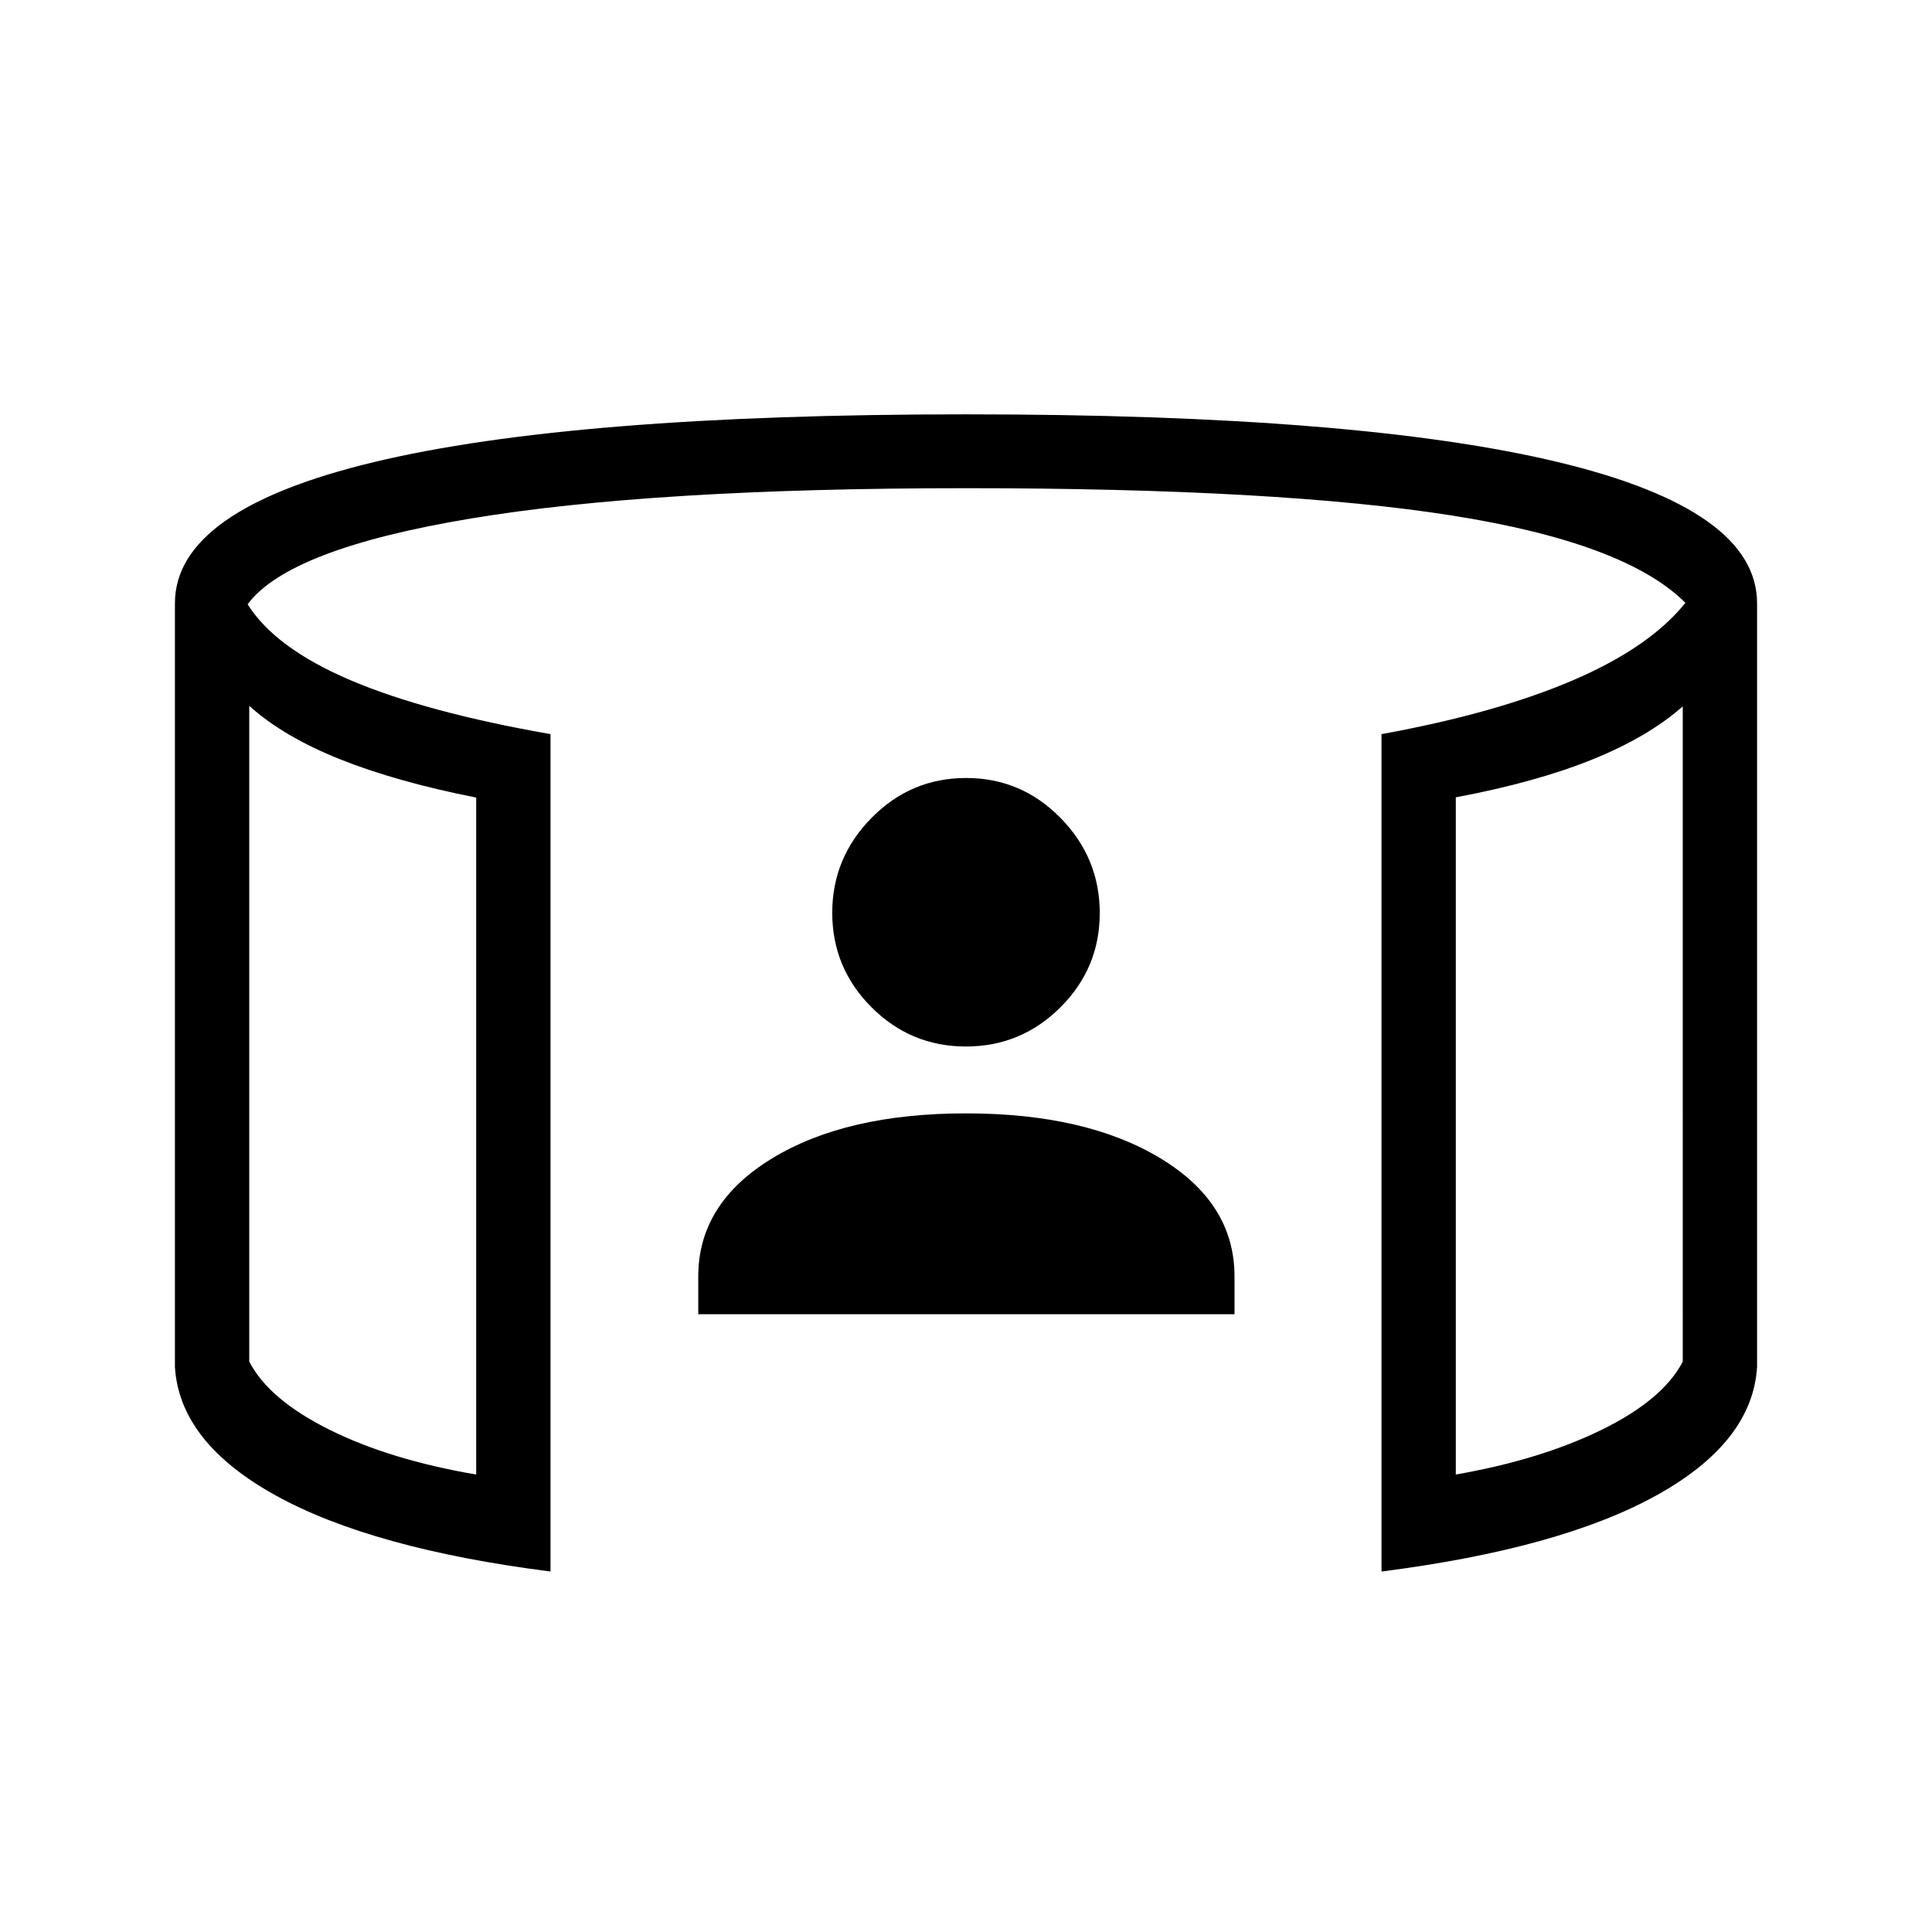 <svg xmlns="http://www.w3.org/2000/svg" height="24" viewBox="0 -960 960 960" width="24"><path d="M346.96-306.96v-18.77q0-36.35 36.71-58.69 36.7-22.35 96.33-22.35 59.62 0 96.52 22.27t36.9 58.72v18.82H346.96ZM479.95-440q-27.45 0-46.93-19.53t-19.48-46.9q0-27.36 19.53-47.18 19.53-19.81 46.98-19.81 27.45 0 46.93 19.86t19.48 47.23q0 27.37-19.53 46.85T479.95-440Zm-356.1-169.27v325.87q9.84 18.9 39.9 33.84 30.06 14.94 72.87 22.25v-336.38q-39.54-7.81-67.66-19.04-28.11-11.23-45.11-26.54Zm712.3.27q-17.38 15.31-45.34 26.55-27.96 11.24-67.43 18.64v336.5q42.31-7.42 72.62-22.31 30.31-14.88 40.15-33.78V-609ZM273.54-179.12q-88.54-11.3-136.42-37.73-47.89-26.43-50.2-63.92V-660.2q0-46.43 98.83-70.17 98.83-23.75 294.25-23.75 195.42 0 294.25 23.75 98.83 23.74 98.83 70.17v379.43q-2.31 37.49-50.2 63.92-47.88 26.43-136.42 37.73v-416.09q56.92-10.37 95.14-26.77 38.21-16.4 55.86-38.48-29.73-29.77-115.9-43.37-86.18-13.59-241.56-13.59t-245.96 15.05q-90.58 15.06-111 42.64 13.73 21.81 51.13 37.73 37.41 15.92 99.37 26.79v416.09ZM123.85-609.27v366.58-366.58Zm712.3.27v366.31V-609Z"/></svg>